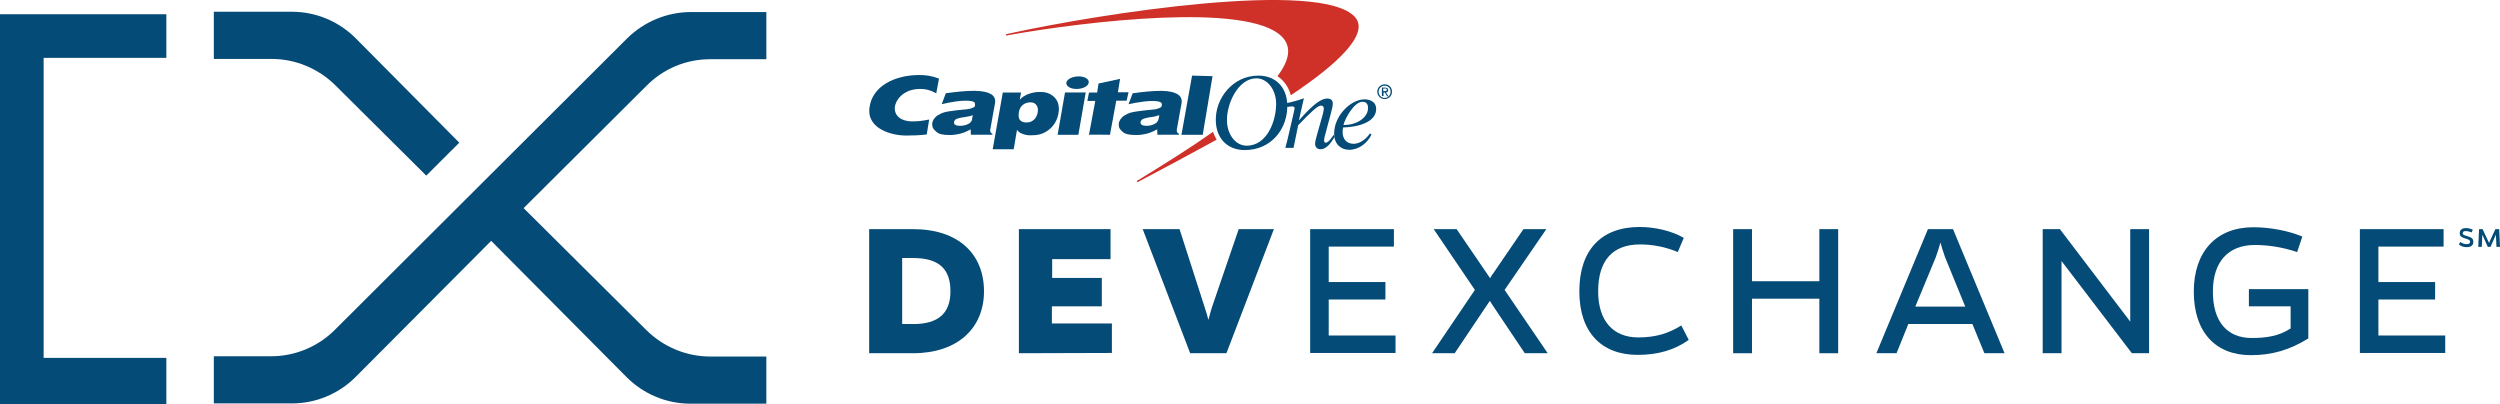 <?xml version="1.0" encoding="UTF-8" standalone="no"?>
<!-- Generator: Adobe Illustrator 16.0.4, SVG Export Plug-In . SVG Version: 6.00 Build 0)  -->

<svg
   xmlns:dc="http://purl.org/dc/elements/1.1/"
   xmlns:cc="http://creativecommons.org/ns#"
   xmlns:rdf="http://www.w3.org/1999/02/22-rdf-syntax-ns#"
   xmlns:svg="http://www.w3.org/2000/svg"
   xmlns="http://www.w3.org/2000/svg"
   xmlns:sodipodi="http://sodipodi.sourceforge.net/DTD/sodipodi-0.dtd"
   xmlns:inkscape="http://www.inkscape.org/namespaces/inkscape"
   version="1.1"
   id="Layer_1"
   x="0px"
   y="0px"
   width="204.886"
   height="33.129"
   viewBox="0 0 204.886 33.129"
   enable-background="new 0 0 238 35"
   xml:space="preserve"
   inkscape:version="0.91 r13725"
   sodipodi:docname="capital-one-dev-exchange.svg"><defs
     id="defs85" /><sodipodi:namedview
     pagecolor="#ffffff"
     bordercolor="#666666"
     borderopacity="1"
     objecttolerance="10"
     gridtolerance="10"
     guidetolerance="10"
     inkscape:pageopacity="0"
     inkscape:pageshadow="2"
     inkscape:window-width="1280"
     inkscape:window-height="657"
     id="namedview83"
     showgrid="false"
     fit-margin-top="0"
     fit-margin-left="0"
     fit-margin-right="0"
     fit-margin-bottom="0"
     inkscape:zoom="1.210084"
     inkscape:cx="118"
     inkscape:cy="16.5"
     inkscape:window-x="-8"
     inkscape:window-y="-8"
     inkscape:window-maximized="1"
     inkscape:current-layer="Layer_1" /><title
     id="title3">full-logo</title><desc
     id="desc5">Created with Sketch.</desc><g
     id="g7"
     transform="translate(-1,-0.871)"><g
       id="g9"><polygon
         points="14.634,2.038 14.634,5.613 4.576,5.613 4.576,30.2 14.634,30.2 14.634,34 1,34 1,2.038 "
         id="polygon11"
         style="fill:#054b77" /><path
         d="M 38.64,12.564 30.146,4.003 C 28.761,2.616 26.883,1.834 24.917,1.834 l -6.393,0 0,3.867 4.738,0 c 1.944,0 3.821,0.783 5.208,2.146 l 7.465,7.417 2.705,-2.7 z"
         id="path13"
         inkscape:connector-curvature="0"
         style="fill:#054b77" /><path
         d="m 59.202,5.725 4.604,0 0,-3.866 -6.19,0 c -1.944,0 -3.822,0.783 -5.208,2.146 l -23.96,23.894 c -1.387,1.387 -3.264,2.168 -5.208,2.168 l -4.716,0 0,3.867 6.393,0 c 1.967,0 3.845,-0.781 5.229,-2.17 L 41.254,20.61 52.362,31.789 c 1.387,1.384 3.264,2.167 5.23,2.167 l 6.213,0 0,-3.866 -4.604,0 c -1.944,0 -3.822,-0.782 -5.208,-2.146 L 43.913,17.928 53.971,7.914 C 55.38,6.486 57.235,5.725 59.202,5.725 Z"
         id="path15"
         inkscape:connector-curvature="0"
         style="fill:#054b77" /></g><g
       id="g17"><path
         d="m 75.832,19.65 c 3.71,0 5.811,2.033 5.811,5.095 0,3.041 -2.19,5.075 -5.811,5.075 l -3.6,0 0,-10.17 3.6,0 z m 0,7.78 c 2.033,0 3.061,-0.852 3.061,-2.685 0,-1.854 -0.96,-2.728 -3.061,-2.728 l -0.895,0 0,5.41 0.895,0 0,0.003 z"
         id="path19"
         inkscape:connector-curvature="0"
         style="fill:#054b77" /><path
         d="m 84.503,29.82 0,-10.17 7.511,0 0,2.457 -4.784,0 0,1.543 4.068,0 0,2.326 -4.091,0 0,1.405 4.918,0 0,2.416 -7.622,0.023 0,0 z"
         id="path21"
         inkscape:connector-curvature="0"
         style="fill:#054b77" /><path
         d="m 98.54,29.82 -3.89,-10.17 3.019,0 2.056,6.392 c 0.111,0.358 0.224,0.694 0.312,1.051 0.09,-0.356 0.179,-0.692 0.291,-1.051 l 2.19,-6.392 2.883,0 -3.889,10.17 -2.972,0 z"
         id="path23"
         inkscape:connector-curvature="0"
         style="fill:#054b77" /><path
         d="m 108.374,29.82 0,-10.17 6.862,0 0,1.431 -5.342,0 0,2.905 4.647,0 0,1.432 -4.647,0 0,2.949 5.476,0 0,1.432 -6.996,0 0,0.021 0,0 z"
         id="path25"
         inkscape:connector-curvature="0"
         style="fill:#054b77" /><path
         d="m 125.964,29.82 -2.592,-3.866 c -0.09,-0.158 -0.202,-0.291 -0.271,-0.425 -0.088,0.134 -0.178,0.267 -0.289,0.425 l -2.594,3.866 -1.855,0 3.51,-5.188 -3.375,-4.982 1.878,0 2.459,3.6 c 0.089,0.134 0.201,0.288 0.29,0.424 0.065,-0.156 0.156,-0.29 0.269,-0.424 l 2.459,-3.6 1.875,0 -3.418,4.982 3.531,5.188 -1.877,0 z"
         id="path27"
         inkscape:connector-curvature="0"
         style="fill:#054b77" /><path
         d="m 139.398,28.725 c -1.142,0.827 -2.527,1.23 -4.181,1.23 -2.995,0 -4.784,-1.878 -4.784,-5.21 0,-3.374 1.789,-5.272 4.939,-5.272 1.229,0 2.639,0.312 3.621,0.895 l -0.491,1.162 c -0.983,-0.426 -2.101,-0.627 -3.085,-0.627 -2.259,0 -3.441,1.317 -3.441,3.844 0,2.393 1.207,3.777 3.284,3.777 1.409,0 2.458,-0.313 3.532,-0.981 l 0.606,1.182 z"
         id="path29"
         inkscape:connector-curvature="0"
         style="fill:#054b77" /><path
         d="m 150.104,29.82 0,-4.47 -5.521,0 0,4.471 -1.543,0 0,-10.171 1.543,0 0,4.269 5.521,0 0,-4.269 1.543,0 0,10.17 -1.543,0 z"
         id="path31"
         inkscape:connector-curvature="0"
         style="fill:#054b77" /><path
         d="m 156.43,29.82 -1.654,0 4.227,-10.17 2.055,0 4.225,10.17 -1.653,0 -0.983,-2.393 -5.252,0 -0.965,2.393 z m 3.977,-7.868 c -0.179,-0.49 -0.29,-0.894 -0.38,-1.207 -0.09,0.313 -0.2,0.717 -0.381,1.207 l -1.677,4.045 4.091,0 -1.653,-4.045 z"
         id="path33"
         inkscape:connector-curvature="0"
         style="fill:#054b77" /><path
         d="m 175.718,29.82 -5.767,-7.555 0,7.555 -1.542,0 0,-10.17 1.407,0 5.767,7.578 0,-7.578 1.543,0 0,10.17 -1.408,0 z"
         id="path35"
         inkscape:connector-curvature="0"
         style="fill:#054b77" /><path
         d="m 190.202,28.592 c -1.543,0.96 -2.995,1.387 -4.74,1.387 -2.882,0 -4.671,-1.881 -4.671,-5.209 0,-3.264 1.833,-5.275 4.873,-5.275 1.341,0 2.838,0.27 4.023,0.762 l -0.427,1.273 c -1.116,-0.379 -2.302,-0.581 -3.464,-0.581 -2.191,0 -3.441,1.384 -3.441,3.821 0,2.479 1.187,3.801 3.174,3.801 1.207,0 2.258,-0.158 3.197,-0.783 l 0,-1.811 -3.42,0 0,-1.408 4.871,0 0,4.023 0.025,0 z"
         id="path37"
         inkscape:connector-curvature="0"
         style="fill:#054b77" /><path
         d="m 194.402,29.82 0,-10.17 6.861,0 0,1.431 -5.342,0 0,2.905 4.648,0 0,1.432 -4.648,0 0,2.949 5.477,0 0,1.432 -6.996,0 0,0.021 z"
         id="path39"
         inkscape:connector-curvature="0"
         style="fill:#054b77" /></g><g
       id="g41"><path
         id="Icon_1_"
         d="m 100.417,11.672 0,0 c -1.765,1.252 -3.866,2.57 -6.124,3.954 l -0.089,0.045 c -0.023,0.024 -0.045,0.068 -0.023,0.091 0.023,0.021 0.068,0.045 0.09,0.021 l 0.068,-0.043 c 1.921,-1.006 4.111,-2.189 6.324,-3.396 0.022,0 0.022,-0.023 0.044,-0.023 -0.111,-0.204 -0.223,-0.426 -0.29,-0.649 z M 112.04,2.261 C 109.246,-0.822 91.299,1.949 83.676,3.624 l -0.179,0.045 c -0.045,0 -0.066,0.045 -0.045,0.067 0,0.044 0.045,0.068 0.09,0.044 l 0.18,-0.044 c 6.325,-1.118 19.466,-2.683 22.305,0.111 0.872,0.851 0.649,1.967 -0.334,3.265 0.536,0.356 0.916,0.894 1.095,1.564 3.866,-2.571 6.482,-5.052 5.252,-6.415 z"
         inkscape:connector-curvature="0"
         style="fill:#cf3028" /><path
         d="m 101.558,10.844 c 0.044,1.073 0.716,1.967 1.608,1.967 1.722,0 2.459,-2.123 2.415,-3.553 -0.046,-1.096 -0.738,-1.969 -1.633,-1.969 -1.497,0.023 -2.458,2.125 -2.39,3.555 z m -0.917,-0.045 c -0.067,-1.854 1.386,-3.731 3.487,-3.731 1.407,0 2.324,0.938 2.369,2.368 0.066,1.944 -1.273,3.733 -3.487,3.733 -1.408,0 -2.324,-0.94 -2.369,-2.37 z"
         id="path44"
         inkscape:connector-curvature="0"
         style="fill:#054b77" /><path
         d="m 80.726,10.309 c -0.066,0.021 -0.178,0.065 -0.29,0.09 -0.111,0.021 -0.335,0.066 -0.647,0.109 -0.224,0.047 -0.381,0.092 -0.447,0.135 -0.091,0.067 -0.135,0.135 -0.156,0.225 -0.022,0.089 0.021,0.18 0.089,0.225 0.089,0.066 0.224,0.088 0.425,0.088 0.156,0 0.29,-0.021 0.447,-0.066 0.134,-0.045 0.268,-0.111 0.356,-0.178 0.068,-0.067 0.111,-0.136 0.157,-0.225 -10e-4,-0.069 0.022,-0.204 0.066,-0.403 z m 1.833,-1.141 c 0,0.18 -0.044,0.312 -0.09,0.58 l -0.312,1.743 c -0.022,0.155 0.021,0.27 0.178,0.356 l 0,0.068 -1.765,0 -0.022,-0.447 c -0.269,0.156 -0.56,0.291 -0.85,0.358 -0.291,0.065 -0.514,0.11 -0.85,0.11 -0.581,0 -0.894,-0.066 -1.117,-0.268 -0.225,-0.202 -0.336,-0.336 -0.336,-0.626 0,-0.157 0.09,-0.381 0.224,-0.515 0.112,-0.157 0.29,-0.245 0.47,-0.336 0.179,-0.09 0.401,-0.155 0.716,-0.2 0.312,-0.045 0.76,-0.111 1.341,-0.156 0.312,-0.024 0.491,-0.091 0.58,-0.136 0.111,-0.045 0.18,-0.09 0.18,-0.2 C 80.928,9.32 80.884,9.209 80.637,9.164 79.989,9.029 78.805,9.254 78.178,9.41 l 0.335,-0.895 c 0.806,-0.112 1.564,-0.201 2.37,-0.201 1.274,0.026 1.676,0.384 1.676,0.854 z"
         id="path46"
         inkscape:connector-curvature="0"
         style="fill:#054b77" /><path
         d="m 87.678,11.917 0.603,-3.466 1.698,0 -0.603,3.466 -1.698,0 z m 0.714,-4.27 c 0.046,-0.29 0.492,-0.515 1.007,-0.515 0.514,0 0.872,0.225 0.826,0.515 -0.044,0.292 -0.491,0.515 -1.005,0.515 -0.515,0 -0.872,-0.247 -0.828,-0.515 z"
         id="path48"
         inkscape:connector-curvature="0"
         style="fill:#054b77" /><path
         d="m 96.014,10.309 c -0.066,0.021 -0.179,0.043 -0.29,0.09 -0.111,0.021 -0.335,0.066 -0.648,0.109 -0.224,0.047 -0.38,0.092 -0.446,0.135 -0.091,0.067 -0.135,0.135 -0.156,0.225 -0.023,0.089 0.021,0.18 0.088,0.225 0.09,0.066 0.225,0.088 0.426,0.088 0.155,0 0.29,-0.021 0.424,-0.066 0.135,-0.045 0.269,-0.111 0.358,-0.178 0.066,-0.067 0.111,-0.136 0.156,-0.225 0.021,-0.047 0.044,-0.181 0.088,-0.403 z m 1.833,-1.141 c 0,0.18 -0.044,0.312 -0.09,0.58 l -0.312,1.743 c -0.022,0.155 0.021,0.27 0.178,0.356 l 0,0.068 -1.766,0 -0.022,-0.447 c -0.268,0.156 -0.581,0.291 -0.849,0.358 -0.291,0.065 -0.514,0.11 -0.85,0.11 -0.582,0 -0.894,-0.066 -1.118,-0.246 -0.224,-0.201 -0.335,-0.334 -0.335,-0.627 0,-0.155 0.089,-0.379 0.224,-0.513 0.111,-0.155 0.29,-0.245 0.47,-0.336 0.178,-0.09 0.402,-0.155 0.715,-0.2 0.313,-0.047 0.76,-0.111 1.341,-0.158 C 95.746,9.835 95.925,9.768 96.014,9.725 96.148,9.68 96.194,9.612 96.215,9.522 96.238,9.343 96.194,9.254 95.947,9.188 95.299,9.053 94.114,9.276 93.488,9.412 l 0.335,-0.894 c 0.806,-0.113 1.565,-0.201 2.37,-0.201 1.252,0.023 1.654,0.404 1.654,0.851 z"
         id="path50"
         inkscape:connector-curvature="0"
         style="fill:#054b77" /><path
         d="m 77.149,10.665 c -0.559,0.112 -0.872,0.155 -1.407,0.155 -0.805,0 -1.453,-0.4 -1.409,-1.139 0.023,-0.492 0.604,-1.521 2.079,-1.521 0.47,0 0.827,0.089 1.319,0.358 L 77.955,7.31 C 77.283,7.065 76.859,7.019 76.277,7.019 c -1.944,0.022 -3.799,0.894 -4.021,2.682 -0.225,1.812 1.988,2.28 2.972,2.28 0.559,0 1.162,-0.021 1.722,-0.09 l 0.199,-1.226 z"
         id="path52"
         inkscape:connector-curvature="0"
         style="fill:#054b77" /><path
         d="m 90.919,8.432 0.111,-0.718 1.765,-0.379 -0.178,1.097 0.871,0 -0.157,0.69 -0.849,0 -0.515,2.795 c 0,0 -1.697,-0.022 -1.721,0 l 0.516,-2.772 -0.649,0 0.134,-0.692 0.672,0 0,-0.021 z"
         id="path54"
         inkscape:connector-curvature="0"
         style="fill:#054b77" /><polygon
         points="100.373,7.112 99.568,11.917 97.825,11.917 98.696,7.067 "
         id="polygon56"
         style="fill:#054b77" /><path
         d="m 85.441,9.258 c -0.223,0 -0.424,0.066 -0.603,0.2 -0.18,0.134 -0.291,0.336 -0.336,0.604 -0.044,0.312 -0.021,0.515 0.09,0.647 0.111,0.133 0.291,0.2 0.515,0.2 0.156,0 0.312,-0.021 0.425,-0.09 0.133,-0.065 0.245,-0.155 0.335,-0.289 0.089,-0.135 0.156,-0.291 0.178,-0.447 0.046,-0.27 0,-0.47 -0.111,-0.604 C 85.822,9.324 85.665,9.258 85.441,9.258 Z m -3.084,3.844 0.827,-4.649 1.497,0 -0.111,0.604 c 0.134,-0.18 0.335,-0.312 0.626,-0.449 0.291,-0.11 0.604,-0.199 0.961,-0.199 0.38,0 0.625,0.023 0.917,0.18 0.29,0.156 0.491,0.379 0.604,0.646 0.111,0.291 0.134,0.604 0.066,0.938 -0.111,0.582 -0.38,1.029 -0.827,1.363 -0.446,0.336 -0.872,0.426 -1.452,0.426 -0.201,0 -0.38,-0.022 -0.515,-0.067 -0.134,-0.045 -0.246,-0.088 -0.335,-0.134 -0.09,-0.046 -0.179,-0.135 -0.268,-0.245 l -0.27,1.586 -1.72,0 z"
         id="path58"
         inkscape:connector-curvature="0"
         style="fill:#054b77" /><path
         d="m 113.113,9.684 c 0,-0.291 -0.157,-0.471 -0.447,-0.471 -0.693,0 -1.431,1.363 -1.565,1.898 1.163,0.025 2.056,-0.67 2.012,-1.427 z m 0.157,2.123 0.133,0.088 c -0.335,0.691 -1.027,1.252 -1.832,1.252 -0.67,0 -1.207,-0.446 -1.229,-1.273 -0.045,-1.475 1.341,-2.861 2.481,-2.861 0.491,0 0.938,0.223 0.96,0.737 0.046,1.187 -1.609,1.543 -2.703,1.565 -0.045,0.134 -0.045,0.244 -0.045,0.446 0.021,0.492 0.312,0.895 0.916,0.895 0.514,-0.002 1.05,-0.427 1.319,-0.849 z"
         id="path60"
         inkscape:connector-curvature="0"
         style="fill:#054b77" /><path
         d="m 106.475,9.637 c 0.112,-0.021 0.312,-0.045 0.38,-0.045 0.134,0 0.245,0.022 0.245,0.156 0,0.066 -0.133,0.604 -0.156,0.717 l -0.268,1.161 c -0.112,0.47 -0.224,0.983 -0.336,1.364 l 0.671,0 0.38,-1.854 c 1.162,-1.206 1.609,-1.61 1.878,-1.61 0.134,0 0.201,0.066 0.223,0.224 0,0.224 -0.134,0.694 -0.179,0.828 l -0.38,1.341 c -0.09,0.312 -0.156,0.581 -0.156,0.76 0.023,0.29 0.201,0.424 0.446,0.424 0.492,0 0.851,-0.515 1.164,-1.026 l -0.091,-0.156 c -0.133,0.2 -0.424,0.647 -0.647,0.647 -0.067,0 -0.134,-0.045 -0.134,-0.178 0,-0.158 0.066,-0.402 0.111,-0.56 l 0.424,-1.588 c 0.113,-0.427 0.179,-0.716 0.179,-0.871 0,-0.292 -0.179,-0.425 -0.445,-0.425 -0.448,0 -1.052,0.334 -2.304,1.766 l -0.021,0 0.156,-0.715 c 0.09,-0.381 0.179,-0.782 0.246,-1.074 -0.425,0.156 -1.051,0.337 -1.453,0.403 l 0.067,0.311 z"
         id="path62"
         inkscape:connector-curvature="0"
         style="fill:#054b77" /><path
         id="Trademark_1_"
         d="m 113.873,8.385 c 0,-0.334 0.29,-0.604 0.604,-0.604 0.335,0 0.604,0.244 0.604,0.604 0,0.36 -0.291,0.604 -0.604,0.604 -0.314,-0.001 -0.604,-0.246 -0.604,-0.604 z m 0.604,0.513 c 0.268,0 0.491,-0.223 0.491,-0.515 0,-0.288 -0.224,-0.49 -0.491,-0.49 -0.269,0 -0.492,0.223 -0.492,0.49 -0.001,0.294 0.223,0.515 0.492,0.515 z m -0.113,-0.155 -0.111,0 0,-0.692 0.268,0 c 0.156,0 0.246,0.066 0.246,0.2 0,0.134 -0.066,0.181 -0.179,0.2 l 0.201,0.312 -0.112,0 -0.179,-0.312 -0.111,0 0,0.292 -0.023,0 z m 0.113,-0.403 c 0.089,0 0.178,0 0.178,-0.111 0,-0.088 -0.066,-0.11 -0.156,-0.11 l -0.134,0 0,0.223 0.112,-0.002 0,0 z"
         inkscape:connector-curvature="0"
         style="fill:#054b77" /></g></g><g
     id="g65"
     transform="translate(-1,-0.871)"><path
       d="m 205.109,21.104 -0.224,0 -0.448,-1.004 -0.043,1.004 -0.291,0 0.066,-1.453 0.29,0 0.492,1.051 c 0.022,0.045 0.022,0.066 0.045,0.091 0,-0.024 0.022,-0.069 0.022,-0.091 l 0.49,-1.051 0.312,0 0.066,1.453 -0.291,0 -0.045,-1.004 -0.441,1.004 z"
       id="path67"
       inkscape:connector-curvature="0"
       style="fill:#054b77" /><g
       id="g69"><path
         d="m 203.566,19.918 c -0.178,-0.066 -0.356,-0.111 -0.491,-0.111 -0.156,0 -0.245,0.067 -0.245,0.18 0,0.134 0.133,0.158 0.335,0.225 0.358,0.111 0.536,0.178 0.536,0.49 0,0.27 -0.201,0.425 -0.536,0.425 -0.246,0 -0.47,-0.065 -0.647,-0.224 l 0.111,-0.201 c 0.18,0.113 0.312,0.178 0.536,0.178 0.155,0 0.269,-0.064 0.269,-0.178 0,-0.178 -0.136,-0.201 -0.402,-0.29 -0.29,-0.089 -0.446,-0.181 -0.446,-0.425 0,-0.271 0.179,-0.424 0.515,-0.424 0.18,0 0.357,0.043 0.559,0.133 l -0.094,0.222 z"
         id="path71"
         inkscape:connector-curvature="0"
         style="fill:#054b77" /></g></g></svg>